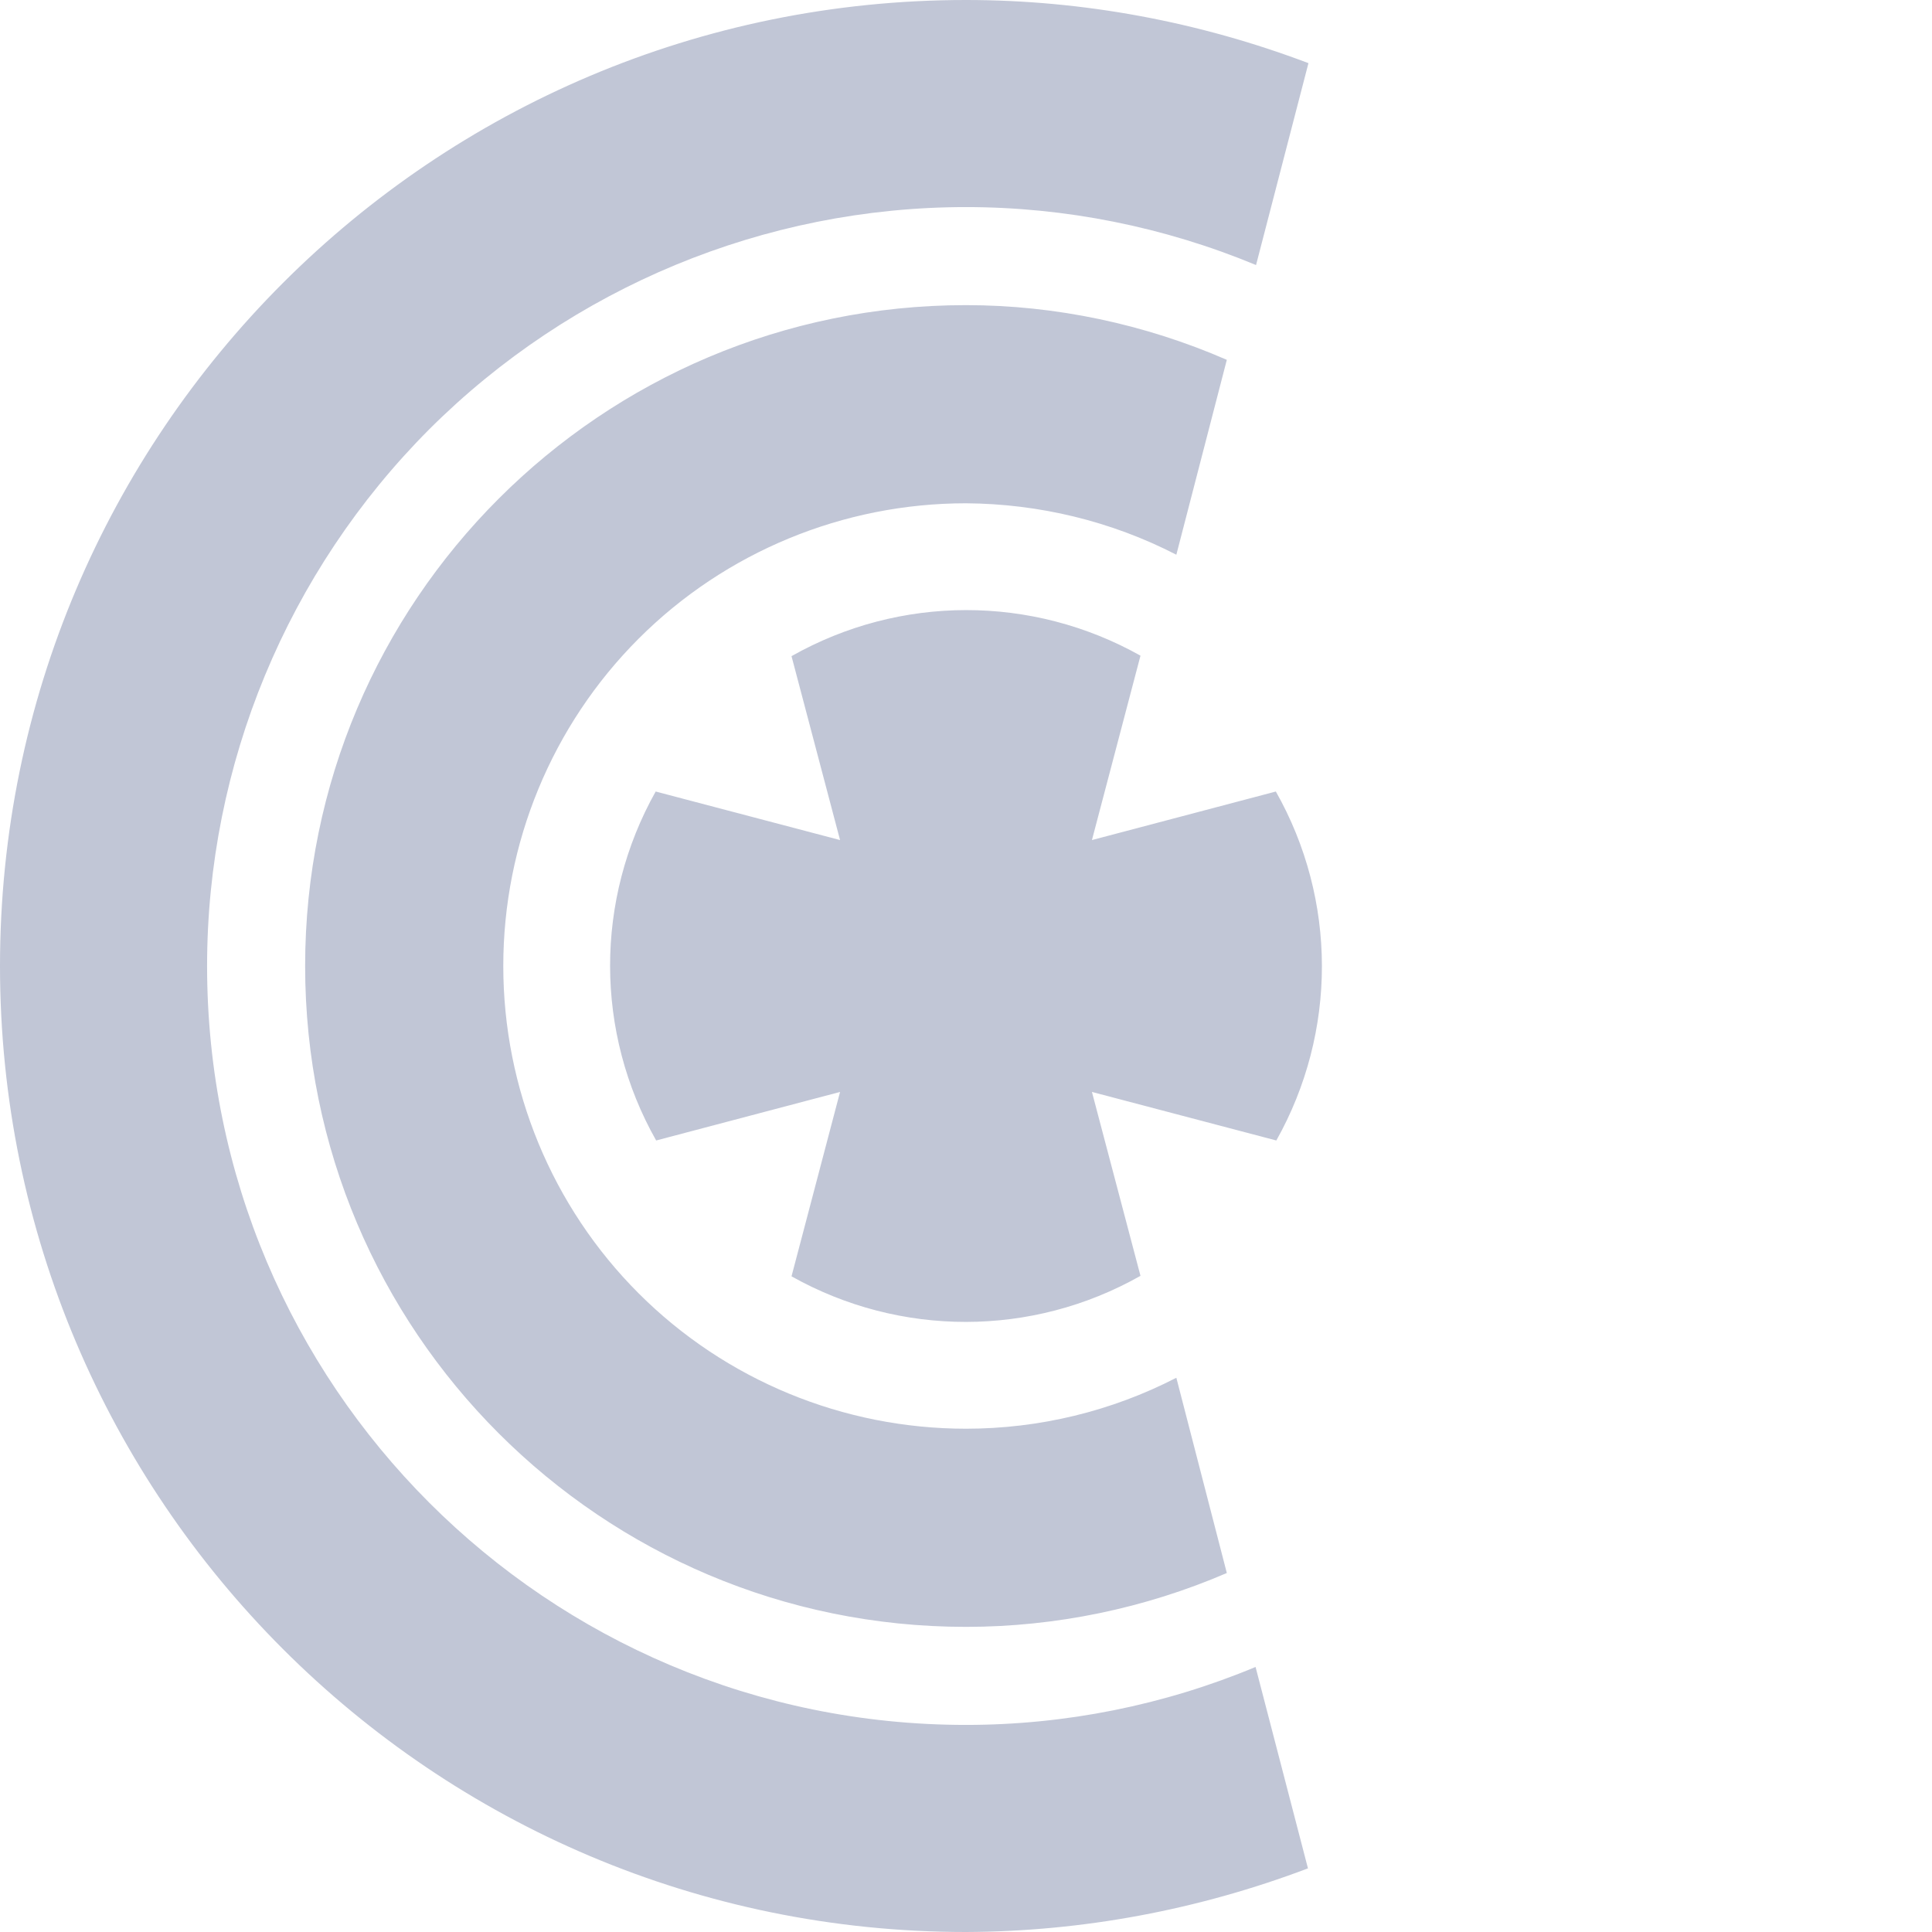 
<svg xmlns="http://www.w3.org/2000/svg" xmlns:xlink="http://www.w3.org/1999/xlink" width="16px" height="16px" viewBox="0 0 16 16" version="1.1">
<g id="surface1">
<path style=" stroke:none;fill-rule:evenodd;fill:#c1c6d6;fill-opacity:1;" d="M 8 0 C 3.582 0 0 3.582 0 8 C 0 12.418 3.582 16 8 16 C 8.969 15.996 9.926 15.816 10.832 15.473 L 10.398 13.805 C 9.641 14.121 8.824 14.285 8 14.285 C 4.527 14.285 1.715 11.473 1.715 8 C 1.715 6.332 2.379 4.734 3.555 3.555 C 4.734 2.379 6.332 1.715 8 1.715 C 8.824 1.715 9.641 1.879 10.402 2.195 L 10.836 0.523 C 9.93 0.18 8.969 0 8 0 Z M 8 2.527 C 4.977 2.527 2.527 4.977 2.527 8 C 2.527 11.023 4.977 13.473 8 13.473 C 8.742 13.473 9.48 13.32 10.16 13.027 L 9.742 11.41 C 9.203 11.688 8.605 11.832 8 11.832 C 6.984 11.832 6.008 11.43 5.289 10.711 C 4.57 9.992 4.168 9.016 4.168 8 C 4.168 6.984 4.57 6.008 5.289 5.289 C 6.008 4.57 6.984 4.168 8 4.168 C 8.605 4.172 9.203 4.316 9.742 4.594 L 10.16 2.98 C 9.48 2.684 8.742 2.527 8 2.527 Z M 9.445 5.43 C 8.547 4.926 7.453 4.926 6.555 5.434 L 6.957 6.957 L 5.43 6.555 C 4.926 7.453 4.926 8.547 5.434 9.445 L 6.957 9.043 L 6.555 10.57 C 7.453 11.074 8.547 11.074 9.445 10.566 L 9.043 9.043 L 10.57 9.445 C 11.074 8.547 11.074 7.453 10.566 6.555 L 9.043 6.957 Z M 9.445 5.43 "/>
</g>
</svg>
